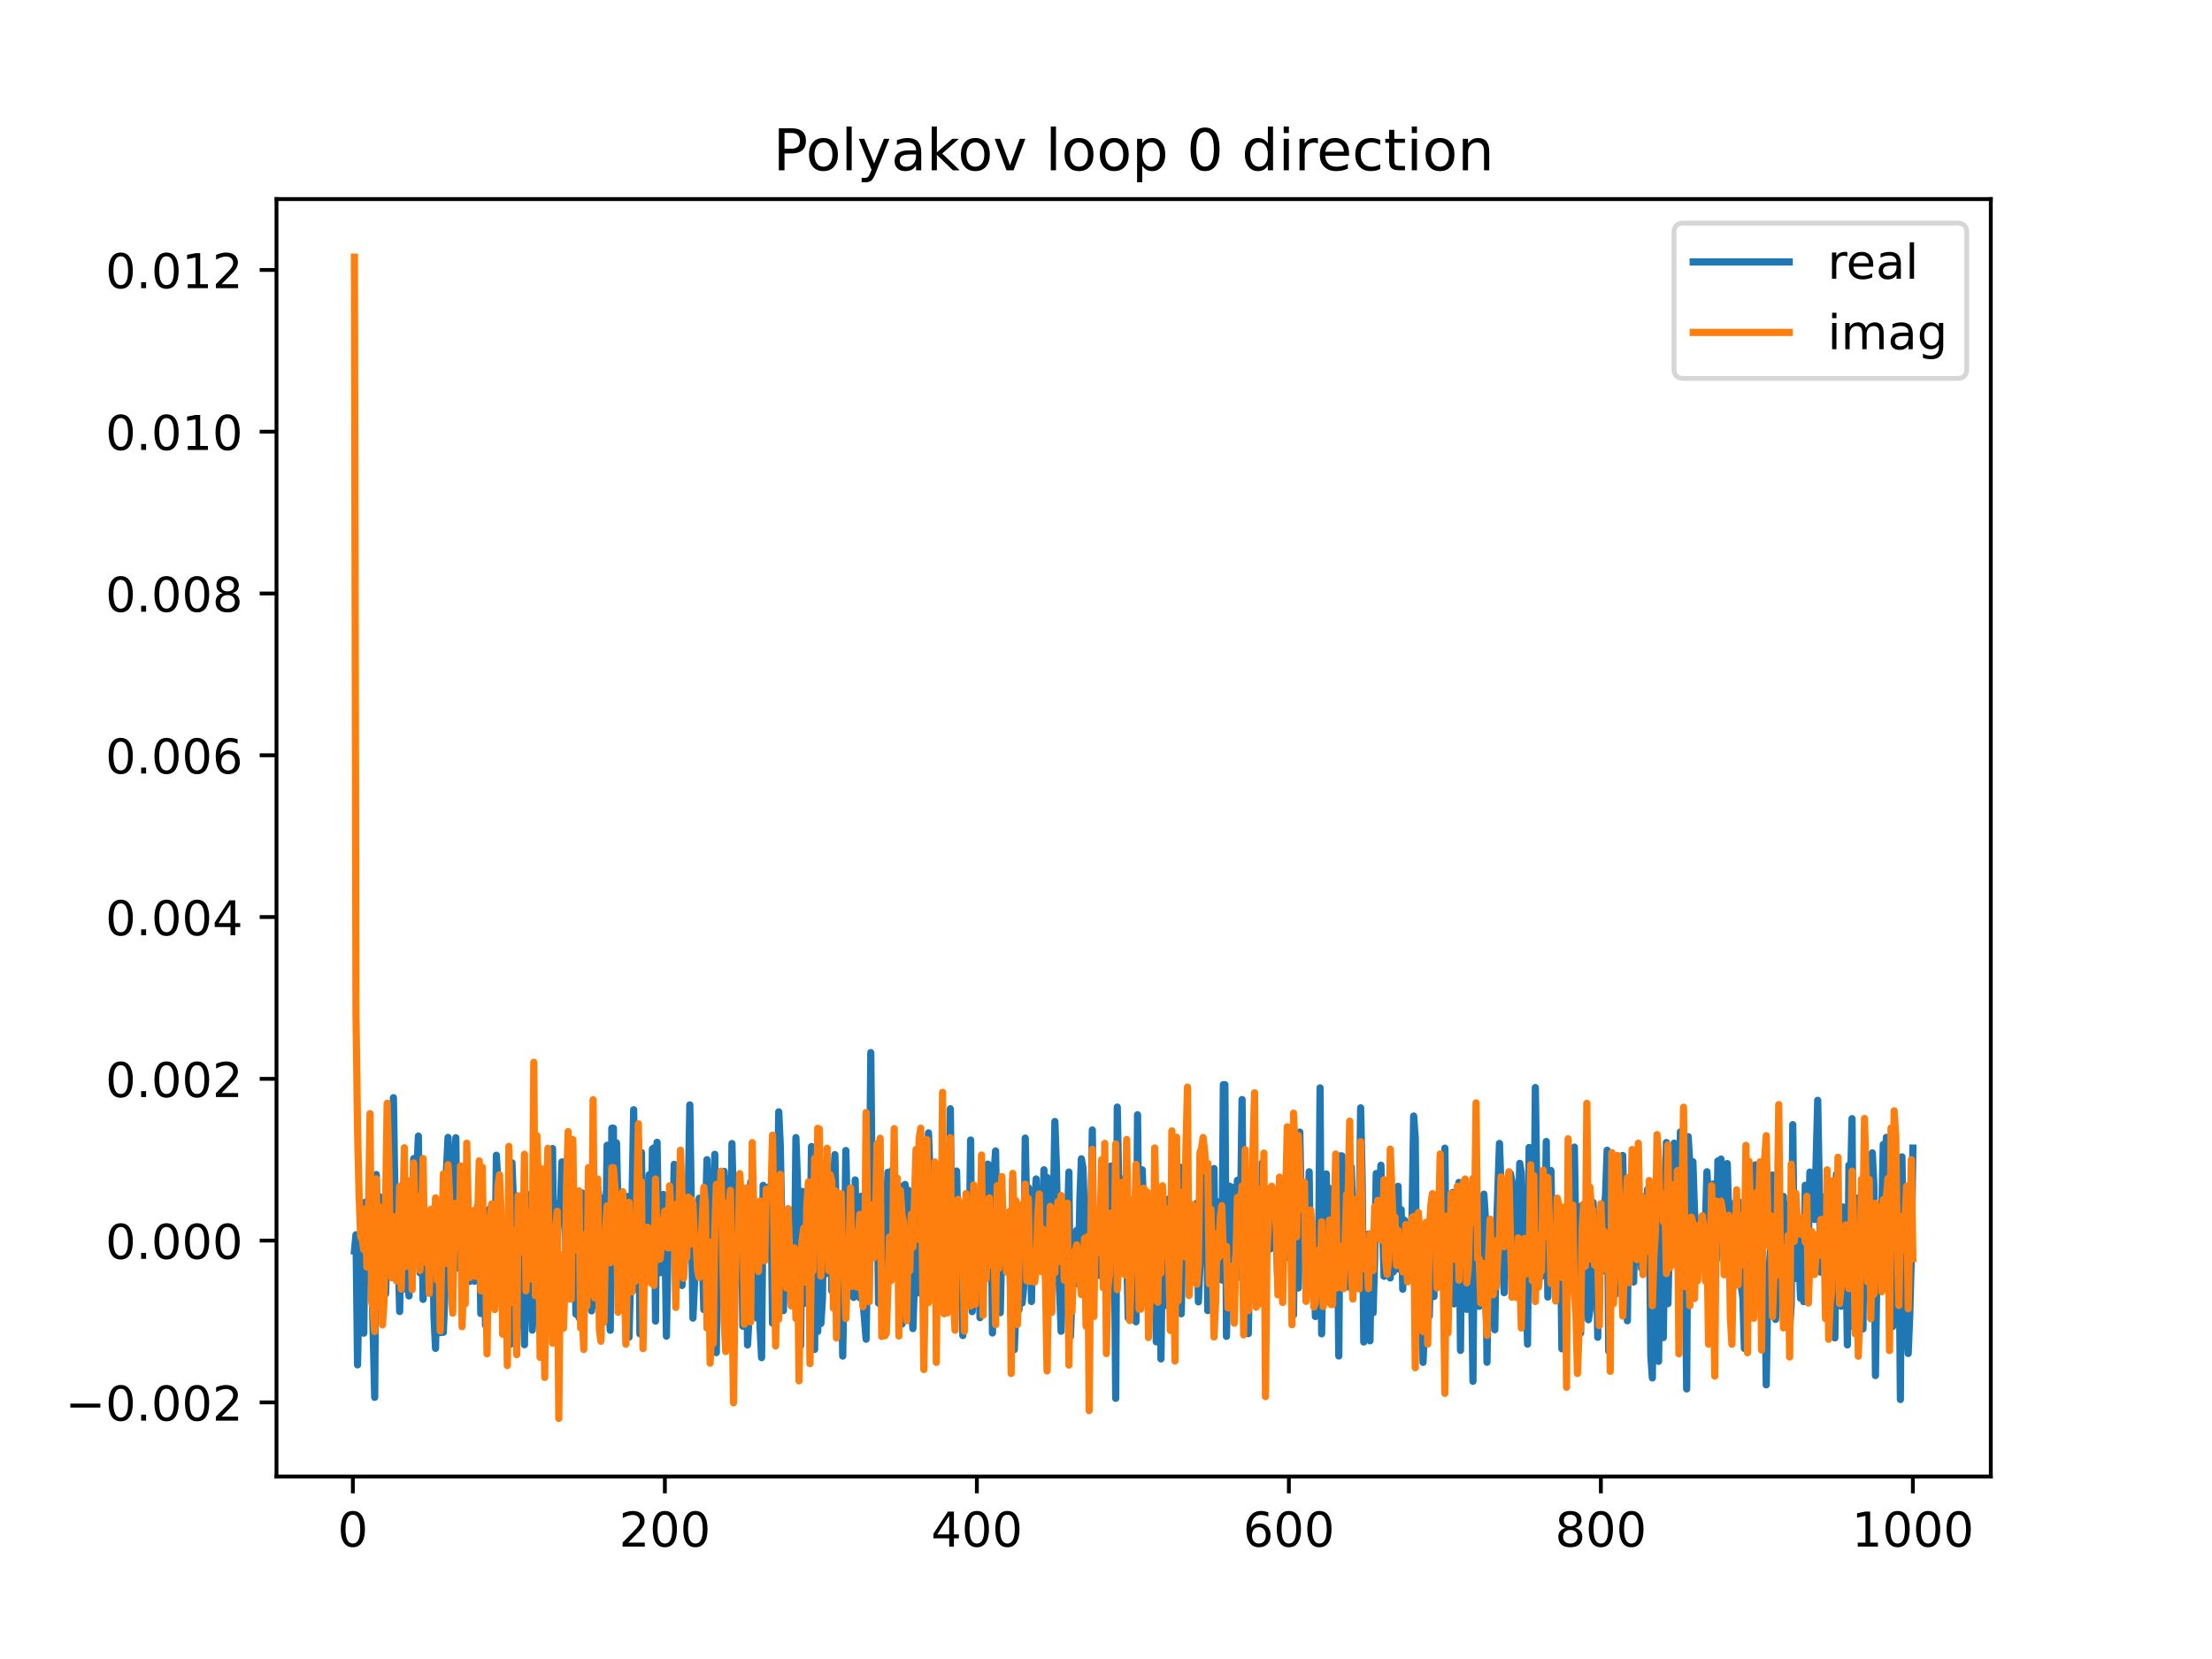 <?xml version="1.0" encoding="utf-8" standalone="no"?>
<!DOCTYPE svg PUBLIC "-//W3C//DTD SVG 1.1//EN"
  "http://www.w3.org/Graphics/SVG/1.1/DTD/svg11.dtd">
<!-- Created with matplotlib (https://matplotlib.org/) -->
<svg height="345.6pt" version="1.1" viewBox="0 0 460.8 345.6" width="460.8pt" xmlns="http://www.w3.org/2000/svg" xmlns:xlink="http://www.w3.org/1999/xlink">
 <defs>
  <style type="text/css">
*{stroke-linecap:butt;stroke-linejoin:round;}
  </style>
 </defs>
 <g id="figure_1">
  <g id="patch_1">
   <path d="M 0 345.6 
L 460.8 345.6 
L 460.8 0 
L 0 0 
z
" style="fill:#ffffff;"/>
  </g>
  <g id="axes_1">
   <g id="patch_2">
    <path d="M 57.6 307.584 
L 414.72 307.584 
L 414.72 41.472 
L 57.6 41.472 
z
" style="fill:#ffffff;"/>
   </g>
   <g id="matplotlib.axis_1">
    <g id="xtick_1">
     <g id="line2d_1">
      <defs>
       <path d="M 0 0 
L 0 3.5 
" id="m112742d26c" style="stroke:#000000;stroke-width:0.8;"/>
      </defs>
      <g>
       <use style="stroke:#000000;stroke-width:0.8;" x="73.508" xlink:href="#m112742d26c" y="307.584"/>
      </g>
     </g>
     <g id="text_1">
      <!-- 0 -->
      <defs>
       <path d="M 31.781 66.406 
Q 24.172 66.406 20.328 58.906 
Q 16.5 51.422 16.5 36.375 
Q 16.5 21.391 20.328 13.891 
Q 24.172 6.391 31.781 6.391 
Q 39.453 6.391 43.281 13.891 
Q 47.125 21.391 47.125 36.375 
Q 47.125 51.422 43.281 58.906 
Q 39.453 66.406 31.781 66.406 
z
M 31.781 74.219 
Q 44.047 74.219 50.516 64.516 
Q 56.984 54.828 56.984 36.375 
Q 56.984 17.969 50.516 8.266 
Q 44.047 -1.422 31.781 -1.422 
Q 19.531 -1.422 13.062 8.266 
Q 6.594 17.969 6.594 36.375 
Q 6.594 54.828 13.062 64.516 
Q 19.531 74.219 31.781 74.219 
z
" id="DejaVuSans-48"/>
      </defs>
      <g transform="translate(70.326 322.182)scale(0.1 -0.1)">
       <use xlink:href="#DejaVuSans-48"/>
      </g>
     </g>
    </g>
    <g id="xtick_2">
     <g id="line2d_2">
      <g>
       <use style="stroke:#000000;stroke-width:0.8;" x="138.504" xlink:href="#m112742d26c" y="307.584"/>
      </g>
     </g>
     <g id="text_2">
      <!-- 200 -->
      <defs>
       <path d="M 19.188 8.297 
L 53.609 8.297 
L 53.609 0 
L 7.328 0 
L 7.328 8.297 
Q 12.938 14.109 22.625 23.891 
Q 32.328 33.688 34.812 36.531 
Q 39.547 41.844 41.422 45.531 
Q 43.312 49.219 43.312 52.781 
Q 43.312 58.594 39.234 62.25 
Q 35.156 65.922 28.609 65.922 
Q 23.969 65.922 18.812 64.312 
Q 13.672 62.703 7.812 59.422 
L 7.812 69.391 
Q 13.766 71.781 18.938 73 
Q 24.125 74.219 28.422 74.219 
Q 39.75 74.219 46.484 68.547 
Q 53.219 62.891 53.219 53.422 
Q 53.219 48.922 51.531 44.891 
Q 49.859 40.875 45.406 35.406 
Q 44.188 33.984 37.641 27.219 
Q 31.109 20.453 19.188 8.297 
z
" id="DejaVuSans-50"/>
      </defs>
      <g transform="translate(128.96 322.182)scale(0.1 -0.1)">
       <use xlink:href="#DejaVuSans-50"/>
       <use x="63.623" xlink:href="#DejaVuSans-48"/>
       <use x="127.246" xlink:href="#DejaVuSans-48"/>
      </g>
     </g>
    </g>
    <g id="xtick_3">
     <g id="line2d_3">
      <g>
       <use style="stroke:#000000;stroke-width:0.8;" x="203.5" xlink:href="#m112742d26c" y="307.584"/>
      </g>
     </g>
     <g id="text_3">
      <!-- 400 -->
      <defs>
       <path d="M 37.797 64.312 
L 12.891 25.391 
L 37.797 25.391 
z
M 35.203 72.906 
L 47.609 72.906 
L 47.609 25.391 
L 58.016 25.391 
L 58.016 17.188 
L 47.609 17.188 
L 47.609 0 
L 37.797 0 
L 37.797 17.188 
L 4.891 17.188 
L 4.891 26.703 
z
" id="DejaVuSans-52"/>
      </defs>
      <g transform="translate(193.956 322.182)scale(0.1 -0.1)">
       <use xlink:href="#DejaVuSans-52"/>
       <use x="63.623" xlink:href="#DejaVuSans-48"/>
       <use x="127.246" xlink:href="#DejaVuSans-48"/>
      </g>
     </g>
    </g>
    <g id="xtick_4">
     <g id="line2d_4">
      <g>
       <use style="stroke:#000000;stroke-width:0.8;" x="268.495" xlink:href="#m112742d26c" y="307.584"/>
      </g>
     </g>
     <g id="text_4">
      <!-- 600 -->
      <defs>
       <path d="M 33.016 40.375 
Q 26.375 40.375 22.484 35.828 
Q 18.609 31.297 18.609 23.391 
Q 18.609 15.531 22.484 10.953 
Q 26.375 6.391 33.016 6.391 
Q 39.656 6.391 43.531 10.953 
Q 47.406 15.531 47.406 23.391 
Q 47.406 31.297 43.531 35.828 
Q 39.656 40.375 33.016 40.375 
z
M 52.594 71.297 
L 52.594 62.312 
Q 48.875 64.062 45.094 64.984 
Q 41.312 65.922 37.594 65.922 
Q 27.828 65.922 22.672 59.328 
Q 17.531 52.734 16.797 39.406 
Q 19.672 43.656 24.016 45.922 
Q 28.375 48.188 33.594 48.188 
Q 44.578 48.188 50.953 41.516 
Q 57.328 34.859 57.328 23.391 
Q 57.328 12.156 50.688 5.359 
Q 44.047 -1.422 33.016 -1.422 
Q 20.359 -1.422 13.672 8.266 
Q 6.984 17.969 6.984 36.375 
Q 6.984 53.656 15.188 63.938 
Q 23.391 74.219 37.203 74.219 
Q 40.922 74.219 44.703 73.484 
Q 48.484 72.75 52.594 71.297 
z
" id="DejaVuSans-54"/>
      </defs>
      <g transform="translate(258.952 322.182)scale(0.1 -0.1)">
       <use xlink:href="#DejaVuSans-54"/>
       <use x="63.623" xlink:href="#DejaVuSans-48"/>
       <use x="127.246" xlink:href="#DejaVuSans-48"/>
      </g>
     </g>
    </g>
    <g id="xtick_5">
     <g id="line2d_5">
      <g>
       <use style="stroke:#000000;stroke-width:0.8;" x="333.491" xlink:href="#m112742d26c" y="307.584"/>
      </g>
     </g>
     <g id="text_5">
      <!-- 800 -->
      <defs>
       <path d="M 31.781 34.625 
Q 24.75 34.625 20.719 30.859 
Q 16.703 27.094 16.703 20.516 
Q 16.703 13.922 20.719 10.156 
Q 24.75 6.391 31.781 6.391 
Q 38.812 6.391 42.859 10.172 
Q 46.922 13.969 46.922 20.516 
Q 46.922 27.094 42.891 30.859 
Q 38.875 34.625 31.781 34.625 
z
M 21.922 38.812 
Q 15.578 40.375 12.031 44.719 
Q 8.5 49.078 8.5 55.328 
Q 8.5 64.062 14.719 69.141 
Q 20.953 74.219 31.781 74.219 
Q 42.672 74.219 48.875 69.141 
Q 55.078 64.062 55.078 55.328 
Q 55.078 49.078 51.531 44.719 
Q 48 40.375 41.703 38.812 
Q 48.828 37.156 52.797 32.312 
Q 56.781 27.484 56.781 20.516 
Q 56.781 9.906 50.312 4.234 
Q 43.844 -1.422 31.781 -1.422 
Q 19.734 -1.422 13.25 4.234 
Q 6.781 9.906 6.781 20.516 
Q 6.781 27.484 10.781 32.312 
Q 14.797 37.156 21.922 38.812 
z
M 18.312 54.391 
Q 18.312 48.734 21.844 45.562 
Q 25.391 42.391 31.781 42.391 
Q 38.141 42.391 41.719 45.562 
Q 45.312 48.734 45.312 54.391 
Q 45.312 60.062 41.719 63.234 
Q 38.141 66.406 31.781 66.406 
Q 25.391 66.406 21.844 63.234 
Q 18.312 60.062 18.312 54.391 
z
" id="DejaVuSans-56"/>
      </defs>
      <g transform="translate(323.948 322.182)scale(0.1 -0.1)">
       <use xlink:href="#DejaVuSans-56"/>
       <use x="63.623" xlink:href="#DejaVuSans-48"/>
       <use x="127.246" xlink:href="#DejaVuSans-48"/>
      </g>
     </g>
    </g>
    <g id="xtick_6">
     <g id="line2d_6">
      <g>
       <use style="stroke:#000000;stroke-width:0.8;" x="398.487" xlink:href="#m112742d26c" y="307.584"/>
      </g>
     </g>
     <g id="text_6">
      <!-- 1000 -->
      <defs>
       <path d="M 12.406 8.297 
L 28.516 8.297 
L 28.516 63.922 
L 10.984 60.406 
L 10.984 69.391 
L 28.422 72.906 
L 38.281 72.906 
L 38.281 8.297 
L 54.391 8.297 
L 54.391 0 
L 12.406 0 
z
" id="DejaVuSans-49"/>
      </defs>
      <g transform="translate(385.762 322.182)scale(0.1 -0.1)">
       <use xlink:href="#DejaVuSans-49"/>
       <use x="63.623" xlink:href="#DejaVuSans-48"/>
       <use x="127.246" xlink:href="#DejaVuSans-48"/>
       <use x="190.869" xlink:href="#DejaVuSans-48"/>
      </g>
     </g>
    </g>
   </g>
   <g id="matplotlib.axis_2">
    <g id="ytick_1">
     <g id="line2d_7">
      <defs>
       <path d="M 0 0 
L -3.5 0 
" id="mc401091e89" style="stroke:#000000;stroke-width:0.8;"/>
      </defs>
      <g>
       <use style="stroke:#000000;stroke-width:0.8;" x="57.6" xlink:href="#mc401091e89" y="292.142"/>
      </g>
     </g>
     <g id="text_7">
      <!-- −0.002 -->
      <defs>
       <path d="M 10.594 35.5 
L 73.188 35.5 
L 73.188 27.203 
L 10.594 27.203 
z
" id="DejaVuSans-8722"/>
       <path d="M 10.688 12.406 
L 21 12.406 
L 21 0 
L 10.688 0 
z
" id="DejaVuSans-46"/>
      </defs>
      <g transform="translate(13.592 295.941)scale(0.1 -0.1)">
       <use xlink:href="#DejaVuSans-8722"/>
       <use x="83.789" xlink:href="#DejaVuSans-48"/>
       <use x="147.412" xlink:href="#DejaVuSans-46"/>
       <use x="179.199" xlink:href="#DejaVuSans-48"/>
       <use x="242.822" xlink:href="#DejaVuSans-48"/>
       <use x="306.445" xlink:href="#DejaVuSans-50"/>
      </g>
     </g>
    </g>
    <g id="ytick_2">
     <g id="line2d_8">
      <g>
       <use style="stroke:#000000;stroke-width:0.8;" x="57.6" xlink:href="#mc401091e89" y="258.44"/>
      </g>
     </g>
     <g id="text_8">
      <!-- 0.000 -->
      <g transform="translate(21.972 262.239)scale(0.1 -0.1)">
       <use xlink:href="#DejaVuSans-48"/>
       <use x="63.623" xlink:href="#DejaVuSans-46"/>
       <use x="95.41" xlink:href="#DejaVuSans-48"/>
       <use x="159.033" xlink:href="#DejaVuSans-48"/>
       <use x="222.656" xlink:href="#DejaVuSans-48"/>
      </g>
     </g>
    </g>
    <g id="ytick_3">
     <g id="line2d_9">
      <g>
       <use style="stroke:#000000;stroke-width:0.8;" x="57.6" xlink:href="#mc401091e89" y="224.739"/>
      </g>
     </g>
     <g id="text_9">
      <!-- 0.002 -->
      <g transform="translate(21.972 228.538)scale(0.1 -0.1)">
       <use xlink:href="#DejaVuSans-48"/>
       <use x="63.623" xlink:href="#DejaVuSans-46"/>
       <use x="95.41" xlink:href="#DejaVuSans-48"/>
       <use x="159.033" xlink:href="#DejaVuSans-48"/>
       <use x="222.656" xlink:href="#DejaVuSans-50"/>
      </g>
     </g>
    </g>
    <g id="ytick_4">
     <g id="line2d_10">
      <g>
       <use style="stroke:#000000;stroke-width:0.8;" x="57.6" xlink:href="#mc401091e89" y="191.037"/>
      </g>
     </g>
     <g id="text_10">
      <!-- 0.004 -->
      <g transform="translate(21.972 194.836)scale(0.1 -0.1)">
       <use xlink:href="#DejaVuSans-48"/>
       <use x="63.623" xlink:href="#DejaVuSans-46"/>
       <use x="95.41" xlink:href="#DejaVuSans-48"/>
       <use x="159.033" xlink:href="#DejaVuSans-48"/>
       <use x="222.656" xlink:href="#DejaVuSans-52"/>
      </g>
     </g>
    </g>
    <g id="ytick_5">
     <g id="line2d_11">
      <g>
       <use style="stroke:#000000;stroke-width:0.8;" x="57.6" xlink:href="#mc401091e89" y="157.335"/>
      </g>
     </g>
     <g id="text_11">
      <!-- 0.006 -->
      <g transform="translate(21.972 161.135)scale(0.1 -0.1)">
       <use xlink:href="#DejaVuSans-48"/>
       <use x="63.623" xlink:href="#DejaVuSans-46"/>
       <use x="95.41" xlink:href="#DejaVuSans-48"/>
       <use x="159.033" xlink:href="#DejaVuSans-48"/>
       <use x="222.656" xlink:href="#DejaVuSans-54"/>
      </g>
     </g>
    </g>
    <g id="ytick_6">
     <g id="line2d_12">
      <g>
       <use style="stroke:#000000;stroke-width:0.8;" x="57.6" xlink:href="#mc401091e89" y="123.634"/>
      </g>
     </g>
     <g id="text_12">
      <!-- 0.008 -->
      <g transform="translate(21.972 127.433)scale(0.1 -0.1)">
       <use xlink:href="#DejaVuSans-48"/>
       <use x="63.623" xlink:href="#DejaVuSans-46"/>
       <use x="95.41" xlink:href="#DejaVuSans-48"/>
       <use x="159.033" xlink:href="#DejaVuSans-48"/>
       <use x="222.656" xlink:href="#DejaVuSans-56"/>
      </g>
     </g>
    </g>
    <g id="ytick_7">
     <g id="line2d_13">
      <g>
       <use style="stroke:#000000;stroke-width:0.8;" x="57.6" xlink:href="#mc401091e89" y="89.932"/>
      </g>
     </g>
     <g id="text_13">
      <!-- 0.010 -->
      <g transform="translate(21.972 93.732)scale(0.1 -0.1)">
       <use xlink:href="#DejaVuSans-48"/>
       <use x="63.623" xlink:href="#DejaVuSans-46"/>
       <use x="95.41" xlink:href="#DejaVuSans-48"/>
       <use x="159.033" xlink:href="#DejaVuSans-49"/>
       <use x="222.656" xlink:href="#DejaVuSans-48"/>
      </g>
     </g>
    </g>
    <g id="ytick_8">
     <g id="line2d_14">
      <g>
       <use style="stroke:#000000;stroke-width:0.8;" x="57.6" xlink:href="#mc401091e89" y="56.231"/>
      </g>
     </g>
     <g id="text_14">
      <!-- 0.012 -->
      <g transform="translate(21.972 60.03)scale(0.1 -0.1)">
       <use xlink:href="#DejaVuSans-48"/>
       <use x="63.623" xlink:href="#DejaVuSans-46"/>
       <use x="95.41" xlink:href="#DejaVuSans-48"/>
       <use x="159.033" xlink:href="#DejaVuSans-49"/>
       <use x="222.656" xlink:href="#DejaVuSans-50"/>
      </g>
     </g>
    </g>
   </g>
   <g id="line2d_15">
    <path clip-path="url(#pfbbe300a90)" d="M 73.833 260.611 
L 74.158 257.224 
L 74.483 284.328 
L 74.808 266.781 
L 75.133 268.351 
L 75.458 256.548 
L 75.783 277.73 
L 76.108 250.421 
L 76.433 266.916 
L 76.758 261.983 
L 77.083 250.079 
L 78.057 291.091 
L 78.382 244.669 
L 78.707 257.514 
L 79.032 249.248 
L 79.357 266.521 
L 79.682 257.075 
L 80.007 254.731 
L 80.332 269.542 
L 80.982 247.594 
L 81.307 244.004 
L 81.632 259.858 
L 81.957 228.675 
L 82.282 249.646 
L 82.607 252.295 
L 82.932 260.288 
L 83.257 273.21 
L 83.582 253.379 
L 83.907 265.549 
L 84.232 268.494 
L 84.557 247.511 
L 84.882 266.322 
L 85.207 269.977 
L 85.532 251.254 
L 85.857 257.37 
L 86.182 241.356 
L 86.507 251.602 
L 87.157 236.667 
L 87.482 265.146 
L 87.807 248.741 
L 88.132 270.693 
L 89.432 252.806 
L 89.757 257.64 
L 90.082 254.653 
L 90.407 274.401 
L 90.732 280.894 
L 91.057 262.268 
L 91.382 261.077 
L 91.707 277.62 
L 92.032 260.912 
L 92.357 277.551 
L 92.682 269.295 
L 93.007 243.587 
L 93.331 236.943 
L 93.656 243.35 
L 93.981 252.04 
L 94.306 244.631 
L 94.631 246.879 
L 94.956 237.013 
L 95.281 264.159 
L 95.606 245.431 
L 95.931 244.285 
L 96.256 253.687 
L 96.581 266.586 
L 96.906 248.332 
L 97.231 262.366 
L 97.556 258.075 
L 97.881 266.943 
L 98.206 260.428 
L 98.531 257.643 
L 98.856 266.91 
L 99.181 263.228 
L 99.506 251.171 
L 99.831 251.182 
L 100.156 273.626 
L 100.481 253.606 
L 100.806 252.228 
L 101.131 276.068 
L 101.456 257.694 
L 101.781 252.061 
L 102.106 251.75 
L 102.431 257.76 
L 102.756 271.349 
L 103.081 267.992 
L 103.406 240.651 
L 103.731 246.66 
L 104.056 262.225 
L 104.381 260.328 
L 104.706 267.16 
L 105.031 270.47 
L 105.356 266.593 
L 105.681 254.467 
L 106.006 263.375 
L 106.331 280.047 
L 106.656 242.219 
L 106.981 251.052 
L 107.306 264.329 
L 107.631 271.259 
L 107.956 257.526 
L 108.281 251.252 
L 108.606 275.93 
L 108.931 268.401 
L 109.255 280.133 
L 109.58 248.589 
L 109.905 254.572 
L 110.23 265.552 
L 110.555 267.617 
L 110.88 277.089 
L 111.205 270.615 
L 111.855 253.157 
L 112.18 258.272 
L 112.505 277.445 
L 112.83 255.605 
L 113.155 255.581 
L 113.805 275.626 
L 114.13 258.828 
L 114.455 263.816 
L 114.78 246.133 
L 115.105 239.262 
L 115.43 268.907 
L 115.755 268.907 
L 116.405 250.62 
L 116.73 251.509 
L 117.055 242.064 
L 117.38 242.064 
L 118.03 264.98 
L 118.355 262.648 
L 118.68 269.141 
L 119.005 269.141 
L 119.655 255.772 
L 119.98 273.758 
L 120.305 262.066 
L 120.63 274.491 
L 120.955 257.159 
L 121.28 248.522 
L 121.605 259.847 
L 121.93 258.883 
L 122.255 255.568 
L 122.58 270.089 
L 122.905 258.714 
L 123.23 273.08 
L 123.555 252.344 
L 124.205 271.982 
L 124.53 247.508 
L 124.855 249.98 
L 125.179 275.831 
L 125.504 249.64 
L 125.829 268.144 
L 126.154 259.301 
L 126.479 238.584 
L 126.804 271.493 
L 127.129 277.118 
L 127.454 235.021 
L 127.779 235.021 
L 128.104 262.889 
L 128.429 238.074 
L 128.754 252.399 
L 129.079 259.064 
L 129.404 256.213 
L 129.729 266.594 
L 130.054 257.177 
L 130.704 249.231 
L 131.029 278.564 
L 131.354 266.727 
L 132.004 231.18 
L 132.654 268.568 
L 132.979 237.474 
L 133.304 277.863 
L 133.629 240.082 
L 133.954 264.151 
L 134.279 252.681 
L 134.604 253.823 
L 134.929 255.883 
L 135.254 244.683 
L 135.579 264.847 
L 135.904 239.351 
L 136.229 239.112 
L 136.554 275.211 
L 136.879 237.959 
L 137.204 259.742 
L 137.529 265.127 
L 137.854 251.248 
L 138.179 248.829 
L 138.504 256.594 
L 138.829 278.349 
L 139.154 259.769 
L 139.804 247.689 
L 140.129 256.519 
L 140.454 242.546 
L 140.779 258.594 
L 141.103 265.911 
L 141.428 266.734 
L 141.753 263.924 
L 142.078 267.791 
L 142.403 253.772 
L 142.728 255.944 
L 143.378 248.893 
L 143.703 230.17 
L 144.353 274.588 
L 144.678 267.387 
L 145.003 252.078 
L 145.328 259.032 
L 145.653 249.613 
L 145.978 260.303 
L 146.303 262.239 
L 146.628 272.811 
L 146.953 253.849 
L 147.278 241.58 
L 147.603 250.252 
L 147.928 266.269 
L 148.253 257.219 
L 148.578 263.158 
L 148.903 240.462 
L 149.228 281.779 
L 149.553 249.908 
L 149.878 253.205 
L 150.203 267.652 
L 150.528 261.913 
L 150.853 244.014 
L 151.178 250.46 
L 151.503 248.027 
L 151.828 267.874 
L 152.153 273.033 
L 152.478 238.221 
L 152.803 251.94 
L 153.128 256.059 
L 153.453 258.07 
L 153.778 255.736 
L 154.103 256.751 
L 154.428 250.66 
L 154.753 276.285 
L 155.403 252.672 
L 155.728 280.178 
L 156.053 274.038 
L 156.378 246.28 
L 157.027 259.019 
L 157.352 252.209 
L 157.677 274.583 
L 158.002 260.376 
L 158.327 276.3 
L 158.652 282.823 
L 158.977 246.933 
L 159.302 262.003 
L 159.627 252.147 
L 159.952 259.444 
L 160.277 247.2 
L 160.602 247.2 
L 160.927 275.646 
L 161.902 252.848 
L 162.227 231.619 
L 162.552 238.603 
L 163.202 273.032 
L 163.527 256.846 
L 163.852 261.455 
L 164.177 261.775 
L 164.502 253.263 
L 164.827 252.211 
L 165.152 254.172 
L 165.477 266.879 
L 165.802 236.984 
L 166.127 245.937 
L 166.452 273.164 
L 166.777 280.339 
L 167.102 248.188 
L 167.427 271.567 
L 167.752 262.104 
L 168.077 260.783 
L 168.402 265.461 
L 168.727 259.922 
L 169.052 238.844 
L 169.702 281.116 
L 170.027 239.159 
L 170.352 277.367 
L 170.677 252.408 
L 171.002 275.712 
L 171.327 270.764 
L 171.652 248.445 
L 171.977 265.369 
L 172.302 262.027 
L 172.627 251.861 
L 172.951 249.489 
L 173.276 268.895 
L 173.601 247.566 
L 173.926 240.531 
L 174.251 255.333 
L 174.576 258.826 
L 174.901 258.947 
L 175.226 259.644 
L 175.551 282.502 
L 175.876 264.39 
L 176.201 239.676 
L 176.851 267.084 
L 177.176 251.162 
L 177.501 268.679 
L 177.826 270.276 
L 178.151 245.797 
L 178.476 261.78 
L 178.801 263.355 
L 179.126 270.361 
L 179.451 249.191 
L 179.776 271.003 
L 180.426 278.985 
L 180.751 259.191 
L 181.076 255.102 
L 181.401 219.279 
L 181.726 252.209 
L 182.051 241.831 
L 182.376 241.419 
L 182.701 246.973 
L 183.026 271.484 
L 183.351 253.72 
L 183.676 265.118 
L 184.001 265.292 
L 184.326 268.021 
L 184.651 252.835 
L 184.976 244.192 
L 185.301 244.894 
L 185.626 258.32 
L 185.951 243.637 
L 186.276 264.119 
L 186.601 259.76 
L 186.926 246.528 
L 187.251 264.148 
L 187.576 262.611 
L 187.901 275.828 
L 188.226 246.993 
L 188.55 246.742 
L 188.875 272.121 
L 189.2 247.923 
L 189.85 272.501 
L 190.175 276.774 
L 190.5 267.146 
L 190.825 246.27 
L 191.15 247.478 
L 191.475 269.35 
L 192.45 246.707 
L 193.1 264.043 
L 193.425 236.002 
L 193.75 244.695 
L 194.075 267.668 
L 194.4 258.488 
L 194.725 262.641 
L 195.05 258.735 
L 195.375 262.655 
L 195.7 256.236 
L 196.025 265.847 
L 196.35 237.837 
L 196.675 261.965 
L 197 263.737 
L 197.325 255.281 
L 197.65 267.108 
L 197.975 230.979 
L 198.3 260.484 
L 198.625 253.748 
L 198.95 263.146 
L 199.275 243.949 
L 199.6 258.594 
L 199.925 265.471 
L 200.25 260.57 
L 200.575 278.211 
L 200.9 265.394 
L 201.225 259.835 
L 201.55 252.036 
L 201.875 261.146 
L 202.2 237.481 
L 202.525 273.234 
L 202.85 269.093 
L 203.175 252.988 
L 203.5 250.278 
L 203.825 255.894 
L 204.15 274.498 
L 204.799 244.78 
L 205.124 245.55 
L 205.449 260.39 
L 205.774 242.501 
L 206.099 261.769 
L 206.424 246.828 
L 206.749 277.684 
L 207.074 244.326 
L 207.399 239.764 
L 207.724 259.165 
L 208.049 255.792 
L 208.374 273.464 
L 208.699 259.246 
L 209.024 252.869 
L 209.349 260.882 
L 209.674 260.826 
L 209.999 256.535 
L 210.324 261.2 
L 210.649 274.105 
L 210.974 245.711 
L 211.299 281.153 
L 211.949 264.318 
L 212.274 272.862 
L 212.599 260.731 
L 212.924 271.438 
L 213.249 268.244 
L 213.574 237.085 
L 213.899 252.716 
L 214.224 247.41 
L 214.549 250.269 
L 214.874 271.119 
L 215.199 251.966 
L 215.524 251.137 
L 215.849 245.6 
L 216.174 258.535 
L 216.499 261.681 
L 216.824 254.475 
L 217.149 257.371 
L 217.474 243.689 
L 217.799 256.838 
L 218.124 245.273 
L 218.449 254.022 
L 218.774 254.891 
L 219.099 272.937 
L 219.749 233.63 
L 220.074 243.04 
L 220.398 259.801 
L 221.048 277.324 
L 221.373 267.873 
L 221.698 266.914 
L 222.023 252.598 
L 222.348 255.18 
L 222.673 244.155 
L 222.998 278.395 
L 223.323 269.194 
L 223.648 265.599 
L 223.973 265.599 
L 224.298 256.302 
L 224.623 267.483 
L 224.948 250.036 
L 225.273 241.398 
L 225.598 243.279 
L 226.248 262.756 
L 226.573 259.108 
L 226.898 250.409 
L 227.223 256.058 
L 227.548 235.392 
L 227.873 265.187 
L 228.198 261.998 
L 228.523 262.876 
L 229.173 265.759 
L 229.498 253.06 
L 230.148 248.477 
L 230.473 259.387 
L 230.798 257.89 
L 231.123 245.973 
L 231.448 242.901 
L 231.773 267.372 
L 232.098 253.13 
L 232.423 291.302 
L 232.748 230.621 
L 233.073 247.407 
L 233.398 246.628 
L 233.723 248.076 
L 234.048 259.343 
L 234.373 245.401 
L 235.023 274.565 
L 235.348 255.16 
L 235.673 257.777 
L 235.998 267.506 
L 236.322 259.795 
L 236.647 275.353 
L 236.972 232.222 
L 237.297 262.899 
L 237.622 262.899 
L 237.947 243.698 
L 238.597 261.535 
L 238.922 264.066 
L 239.247 264.308 
L 239.572 272.559 
L 240.222 272.559 
L 240.547 249.402 
L 240.872 279.533 
L 241.197 247.473 
L 241.522 252.178 
L 241.847 283.093 
L 242.172 259.623 
L 242.822 271.933 
L 243.147 254.658 
L 243.472 249.753 
L 243.797 261.05 
L 244.122 261.459 
L 244.447 266.725 
L 244.772 260.232 
L 245.097 259.266 
L 245.422 260.628 
L 245.747 243.089 
L 246.072 273.694 
L 246.397 255.761 
L 246.722 255.483 
L 247.047 243.459 
L 247.372 257.533 
L 247.697 264.734 
L 248.022 252.278 
L 248.347 257.478 
L 248.672 255.222 
L 248.997 264.582 
L 249.322 250.624 
L 249.647 271.207 
L 249.972 263.545 
L 250.297 260.419 
L 250.622 242.02 
L 250.947 250.41 
L 251.272 242.867 
L 251.597 273.02 
L 251.922 244.869 
L 252.246 265.852 
L 252.896 243.427 
L 253.221 268.339 
L 253.546 250.298 
L 253.871 261.615 
L 254.196 266.096 
L 254.521 266.656 
L 254.846 225.948 
L 255.171 225.948 
L 255.496 278.39 
L 256.146 247.091 
L 256.471 249.529 
L 256.796 250.182 
L 257.121 247.292 
L 257.446 266.557 
L 257.771 245.879 
L 258.096 257.411 
L 258.421 252.701 
L 258.746 229.052 
L 259.071 261.642 
L 259.396 248.323 
L 260.046 277.825 
L 260.371 260.159 
L 260.696 256.635 
L 261.021 261.475 
L 261.346 251.524 
L 261.671 254.325 
L 261.996 254.863 
L 262.321 254.863 
L 262.646 258.138 
L 262.971 242.194 
L 263.296 258.632 
L 263.621 265.59 
L 264.271 248.938 
L 264.596 260.194 
L 264.921 250.697 
L 265.246 255.105 
L 265.571 251.531 
L 266.221 267.394 
L 266.546 266.543 
L 266.871 268.672 
L 267.196 249.209 
L 267.521 259.328 
L 267.846 261.002 
L 268.17 261.949 
L 268.495 249.423 
L 268.82 251.58 
L 269.47 273.89 
L 269.795 237.241 
L 270.445 268.323 
L 270.77 235.834 
L 271.095 251.805 
L 271.745 251.889 
L 272.07 268.848 
L 272.395 258.946 
L 272.72 244.1 
L 273.045 268.235 
L 273.37 258.204 
L 273.695 259.547 
L 274.02 274.252 
L 274.345 262.108 
L 274.67 262.752 
L 274.995 226.622 
L 275.32 277.865 
L 275.645 257.198 
L 275.97 258.157 
L 276.295 244.553 
L 276.62 267.173 
L 276.945 247.555 
L 277.27 266.513 
L 277.595 266.513 
L 277.92 250.373 
L 278.245 260.549 
L 278.57 252.486 
L 278.895 282.479 
L 279.22 240.786 
L 279.545 240.786 
L 279.87 253.476 
L 280.195 251.963 
L 280.845 268.09 
L 281.17 265.939 
L 281.495 243.106 
L 281.82 254.732 
L 282.145 252.412 
L 282.795 255.473 
L 283.12 257.405 
L 283.445 230.782 
L 283.769 245.89 
L 284.094 279.57 
L 284.419 271.444 
L 284.744 268.351 
L 285.069 257.084 
L 285.394 279.314 
L 285.719 259.953 
L 286.044 273.477 
L 286.369 261.862 
L 286.694 244.464 
L 287.019 253.544 
L 287.344 249.642 
L 287.669 242.733 
L 288.319 265.885 
L 288.644 246.262 
L 288.969 256.599 
L 289.294 248.224 
L 289.619 266.221 
L 289.944 256.145 
L 290.269 264.956 
L 290.594 259.645 
L 290.919 257.003 
L 291.244 247.121 
L 291.569 264.456 
L 291.894 251.988 
L 292.219 268.564 
L 292.544 254.164 
L 292.869 260.636 
L 293.194 262.856 
L 293.519 259.662 
L 293.844 258.757 
L 294.169 252.742 
L 294.494 232.49 
L 294.819 237.069 
L 295.144 271.671 
L 295.469 265.943 
L 296.119 259.124 
L 296.444 283.807 
L 296.769 275.981 
L 297.094 255.943 
L 297.744 274.194 
L 298.069 261.124 
L 298.394 264.448 
L 298.719 270.093 
L 299.044 251.011 
L 299.369 264.449 
L 299.693 248.562 
L 300.018 259.259 
L 300.343 244.938 
L 300.668 258.819 
L 300.993 239.18 
L 301.318 269.717 
L 301.643 253.224 
L 301.968 270.197 
L 302.293 253.327 
L 302.618 248.406 
L 302.943 271.631 
L 303.268 262.049 
L 303.593 256.363 
L 303.918 246.318 
L 304.243 281.314 
L 304.568 248.632 
L 304.893 257.126 
L 305.218 269.412 
L 305.543 272.761 
L 305.868 262.874 
L 306.193 257.154 
L 306.518 264.611 
L 306.843 287.751 
L 307.168 248.844 
L 307.493 250.738 
L 307.818 249.847 
L 308.143 272.14 
L 308.468 261.927 
L 308.793 263.905 
L 309.118 248.763 
L 309.443 253.795 
L 309.768 283.783 
L 310.093 260.638 
L 310.418 269.361 
L 310.743 270.576 
L 311.068 255.603 
L 311.393 277.014 
L 311.718 256.918 
L 312.368 238.199 
L 312.693 247.489 
L 313.018 262.428 
L 313.343 269.293 
L 313.668 254.227 
L 313.993 261.116 
L 314.318 265.549 
L 314.643 244.47 
L 314.968 246.064 
L 315.293 253.683 
L 315.617 268.431 
L 315.942 253.039 
L 316.267 254.74 
L 316.592 242.34 
L 316.917 244.355 
L 317.242 259.282 
L 317.567 257.562 
L 317.892 266.956 
L 318.217 280.005 
L 318.542 239.043 
L 318.867 262.28 
L 319.192 267.323 
L 319.517 261.268 
L 319.842 226.556 
L 320.167 249.285 
L 320.492 261.399 
L 320.817 265.891 
L 321.142 265.891 
L 321.467 253.06 
L 321.792 258.849 
L 322.117 237.789 
L 322.442 270.194 
L 322.767 251.241 
L 323.092 243.84 
L 323.417 261.145 
L 323.742 265.671 
L 324.067 263.45 
L 324.392 257.422 
L 324.717 262.305 
L 325.042 255.621 
L 325.367 280.977 
L 325.692 268.303 
L 326.017 261.63 
L 326.342 262.811 
L 326.667 255.771 
L 326.992 245.785 
L 327.317 240.685 
L 327.642 264.149 
L 327.967 238.958 
L 328.292 258.885 
L 328.617 252.45 
L 328.942 277.724 
L 329.267 277.724 
L 329.592 251.099 
L 329.917 263.543 
L 330.242 253.97 
L 330.892 274.937 
L 331.217 272.874 
L 331.541 250.47 
L 331.866 250.47 
L 332.191 257.485 
L 332.516 257.485 
L 332.841 278.589 
L 333.166 252.835 
L 333.491 253.302 
L 333.816 264.784 
L 334.141 253.023 
L 334.466 248.778 
L 334.791 239.622 
L 335.116 281.456 
L 335.441 243.766 
L 335.766 262.271 
L 336.091 258.978 
L 336.416 269.779 
L 336.741 265.365 
L 337.066 265.365 
L 337.391 255.645 
L 337.716 264.252 
L 338.041 240.706 
L 338.366 258.693 
L 338.691 253.302 
L 339.016 275.149 
L 339.341 246.281 
L 339.666 248.483 
L 339.991 243.121 
L 340.316 267.065 
L 340.641 252.536 
L 340.966 251.483 
L 341.291 254.264 
L 341.616 251.397 
L 341.941 264.19 
L 342.266 252.55 
L 342.591 259.988 
L 342.916 251.106 
L 343.241 247.759 
L 343.566 252.443 
L 343.891 282.334 
L 344.216 287.051 
L 344.541 254.369 
L 344.866 247.841 
L 345.516 283.598 
L 345.841 256.255 
L 346.166 253.249 
L 346.491 278.648 
L 347.141 238.011 
L 347.465 271.586 
L 348.115 242.542 
L 348.44 240.752 
L 348.765 238.135 
L 349.09 251.338 
L 349.415 259.492 
L 349.74 253.655 
L 350.065 235.788 
L 350.39 264.578 
L 350.715 265.306 
L 351.04 261.352 
L 351.365 289.343 
L 351.69 236.788 
L 352.34 248.22 
L 352.665 242.008 
L 352.99 252.04 
L 353.315 256.682 
L 353.64 263.114 
L 353.965 259.616 
L 354.29 262.669 
L 354.615 256.361 
L 354.94 260.06 
L 355.265 254.877 
L 355.59 244.094 
L 355.915 250.931 
L 356.24 249.58 
L 356.565 247.071 
L 356.89 246.655 
L 357.215 257.123 
L 357.54 262.481 
L 357.865 241.842 
L 358.19 255.485 
L 358.515 241.457 
L 358.84 252.696 
L 359.165 257.653 
L 359.49 257.653 
L 359.815 242.388 
L 360.14 253.623 
L 360.465 256.921 
L 360.79 270.227 
L 361.115 266.711 
L 361.44 250.476 
L 361.765 256.974 
L 362.09 250.232 
L 362.415 263.889 
L 362.74 268.078 
L 363.065 270.22 
L 363.389 280.91 
L 363.714 249.752 
L 364.039 267.179 
L 364.364 263.059 
L 364.689 270.718 
L 365.014 261.178 
L 365.339 247.981 
L 365.664 242.661 
L 365.989 259.75 
L 366.314 253.564 
L 366.639 263.288 
L 366.964 260.929 
L 367.289 270.029 
L 367.614 263.683 
L 367.939 288.49 
L 368.264 268.858 
L 368.914 258.689 
L 369.239 244.784 
L 369.564 247.928 
L 369.889 274.851 
L 370.214 267.833 
L 370.539 250.965 
L 370.864 262.383 
L 371.189 265.577 
L 371.514 249.217 
L 371.839 271.426 
L 372.164 264.602 
L 372.489 250.981 
L 372.814 277.155 
L 373.139 271.748 
L 373.464 234.289 
L 373.789 263.958 
L 374.114 266.343 
L 374.439 253.572 
L 375.089 270.452 
L 375.414 256.301 
L 375.739 271.153 
L 376.064 246.918 
L 376.389 261.822 
L 376.714 258.75 
L 377.039 244.164 
L 377.364 251.507 
L 377.689 249.479 
L 378.014 254.034 
L 378.664 229.214 
L 379.313 265.027 
L 379.638 265.027 
L 380.288 249.228 
L 380.613 263.82 
L 380.938 252.551 
L 381.588 276.379 
L 381.913 266.686 
L 382.238 278.713 
L 382.563 244.588 
L 382.888 251.454 
L 383.213 264.606 
L 383.538 272.12 
L 383.863 251.416 
L 384.188 260.916 
L 384.513 257.861 
L 384.838 280.171 
L 385.163 242.74 
L 385.488 247.067 
L 385.813 233.034 
L 386.138 276.434 
L 386.463 250.157 
L 386.788 273.251 
L 387.113 249.515 
L 387.438 255.759 
L 387.763 271.034 
L 388.088 276.843 
L 388.413 250.301 
L 388.738 240.872 
L 389.063 249.429 
L 389.388 270.121 
L 389.713 270.244 
L 390.038 240.158 
L 390.363 246.767 
L 390.688 286.556 
L 391.013 262.708 
L 391.338 264.634 
L 391.663 253.469 
L 391.988 253.076 
L 392.313 238.417 
L 392.638 255.289 
L 392.963 236.932 
L 393.288 261.729 
L 393.613 254.08 
L 394.263 276.378 
L 394.588 273.455 
L 394.912 274.568 
L 395.237 247.167 
L 395.562 252.5 
L 395.887 291.549 
L 396.212 240.986 
L 396.537 260.998 
L 396.862 248.752 
L 397.187 276.056 
L 397.512 281.958 
L 397.837 273.938 
L 398.162 261.848 
L 398.487 239.169 
L 398.487 239.169 
" style="fill:none;stroke:#1f77b4;stroke-linecap:square;stroke-width:1.5;"/>
   </g>
   <g id="line2d_16">
    <path clip-path="url(#pfbbe300a90)" d="M 73.833 53.568 
L 74.158 211.238 
L 74.483 235.265 
L 74.808 249.292 
L 75.133 257.599 
L 75.458 258.24 
L 75.783 260.339 
L 76.108 251.811 
L 76.433 263.948 
L 76.758 253.001 
L 77.083 231.992 
L 77.408 271.03 
L 77.732 272.674 
L 78.057 277.377 
L 78.382 245.581 
L 78.707 268.873 
L 79.032 251.375 
L 79.357 257.569 
L 79.682 276 
L 80.007 270.891 
L 80.657 229.833 
L 80.982 241.208 
L 81.307 260.199 
L 81.632 266.182 
L 81.957 253.433 
L 82.282 254.69 
L 82.607 266.831 
L 82.932 259.345 
L 83.257 247.102 
L 83.582 268.531 
L 84.232 239.09 
L 84.557 263.797 
L 84.882 257.324 
L 85.207 245.997 
L 85.532 250.864 
L 85.857 268.644 
L 86.182 242.258 
L 86.507 256.319 
L 87.157 249.234 
L 87.482 264.675 
L 87.807 256.911 
L 88.132 241.33 
L 88.457 262.219 
L 88.782 262.994 
L 89.107 255.598 
L 89.432 269.449 
L 89.757 251.902 
L 90.082 260.511 
L 90.407 258.558 
L 90.732 249.539 
L 91.057 266.699 
L 91.382 255.919 
L 91.707 277.257 
L 92.357 244.524 
L 92.682 256.991 
L 93.007 263.166 
L 93.331 242.619 
L 93.656 248.977 
L 93.981 268.029 
L 94.306 273.553 
L 94.631 254.029 
L 94.956 250.665 
L 95.281 251.812 
L 95.606 260.055 
L 95.931 242.878 
L 96.256 276.366 
L 96.581 267.255 
L 96.906 271.625 
L 97.231 238.15 
L 97.881 266.127 
L 98.206 264.987 
L 98.531 256.76 
L 98.856 252.081 
L 99.181 265.918 
L 99.831 241.827 
L 100.156 268.893 
L 100.481 243.151 
L 100.806 268.652 
L 101.131 259.798 
L 101.456 282.03 
L 101.781 256.422 
L 102.431 250.788 
L 102.756 253.024 
L 103.081 272.8 
L 103.731 247.1 
L 104.056 244.732 
L 104.381 252.208 
L 104.706 277.943 
L 105.031 272.488 
L 105.356 255.312 
L 105.681 284.469 
L 106.006 238.796 
L 106.331 258.564 
L 106.656 271.342 
L 106.981 266.062 
L 107.306 256.447 
L 107.631 282.215 
L 107.956 249.092 
L 108.281 258.141 
L 108.606 254.362 
L 108.931 260.909 
L 109.255 240.441 
L 109.58 268.903 
L 109.905 252.462 
L 110.555 266.438 
L 110.88 261.699 
L 111.205 221.299 
L 111.53 269.937 
L 111.855 236.589 
L 112.18 248.182 
L 112.505 282.767 
L 112.83 243.47 
L 113.48 286.945 
L 113.805 251.213 
L 114.13 239.216 
L 114.455 271.965 
L 114.78 262.061 
L 115.105 279.803 
L 115.43 255.822 
L 115.755 255.822 
L 116.08 252.317 
L 116.405 295.488 
L 116.73 261.414 
L 117.055 276.701 
L 117.38 276.701 
L 117.705 267.269 
L 118.03 246.463 
L 118.355 235.735 
L 118.68 270.614 
L 119.005 270.614 
L 119.33 237.371 
L 119.655 260.416 
L 120.305 254.597 
L 120.63 248.091 
L 120.955 276.644 
L 121.28 273.123 
L 121.605 281.121 
L 121.93 257.113 
L 122.255 272.087 
L 122.58 243.233 
L 122.905 269.573 
L 123.23 266.123 
L 123.555 229.086 
L 123.88 270.381 
L 124.53 245.614 
L 124.855 276.976 
L 125.179 279.403 
L 125.504 263.151 
L 125.829 275.433 
L 126.154 256.166 
L 126.479 251.185 
L 126.804 260.336 
L 127.129 263.06 
L 127.454 243.247 
L 127.779 243.247 
L 128.104 247.287 
L 128.429 252.996 
L 128.754 273.363 
L 129.079 263.698 
L 129.404 250.546 
L 129.729 248.254 
L 130.379 280.012 
L 131.029 250.46 
L 131.354 261.949 
L 131.679 269.131 
L 132.004 254.543 
L 132.329 266.95 
L 132.979 234.107 
L 133.304 263.538 
L 133.629 246.158 
L 133.954 280.944 
L 134.279 261.674 
L 134.604 266.171 
L 134.929 255.66 
L 135.254 256.438 
L 135.579 267.274 
L 135.904 264.484 
L 136.229 267.787 
L 136.554 245.606 
L 136.879 258.975 
L 137.204 262.355 
L 137.529 262.242 
L 138.179 254.362 
L 138.504 252.257 
L 138.829 255.417 
L 139.154 259.969 
L 139.479 247.028 
L 140.129 260.076 
L 140.454 255.414 
L 140.779 272.365 
L 141.103 250.702 
L 141.428 253.155 
L 141.753 239.61 
L 142.078 248.883 
L 142.403 266.305 
L 142.728 261.147 
L 143.053 261.984 
L 143.378 249.387 
L 143.703 259.169 
L 144.028 249.869 
L 144.353 250.709 
L 144.678 259.328 
L 145.003 258.614 
L 145.328 264.801 
L 145.653 266.145 
L 146.628 247.321 
L 146.953 250.955 
L 147.278 276.674 
L 147.603 258.694 
L 147.928 283.974 
L 148.253 278.087 
L 148.578 279.879 
L 148.903 256.092 
L 149.228 246.729 
L 149.553 249.023 
L 149.878 254.161 
L 150.203 243.986 
L 150.853 275.141 
L 151.178 281.547 
L 151.503 250.636 
L 151.828 252.529 
L 152.153 247.963 
L 152.803 292.238 
L 153.128 268.477 
L 153.453 257.863 
L 153.778 258.083 
L 154.103 244.484 
L 154.428 249.698 
L 154.753 252.649 
L 155.078 275.863 
L 155.403 247.462 
L 155.728 248.334 
L 156.053 267.423 
L 156.378 275.364 
L 156.703 238.026 
L 157.027 253.46 
L 157.352 255.826 
L 157.677 256.499 
L 158.002 264.866 
L 158.327 250.198 
L 158.652 260.494 
L 158.977 258.651 
L 159.302 262.671 
L 159.627 247.743 
L 159.952 247.801 
L 160.277 249.614 
L 160.602 249.614 
L 160.927 236.466 
L 161.577 280.399 
L 161.902 262.191 
L 162.227 274.799 
L 162.552 244.615 
L 162.877 267.208 
L 163.202 265.512 
L 163.527 258.236 
L 163.852 268.319 
L 164.177 251.789 
L 164.827 272.038 
L 165.477 259.961 
L 165.802 274.68 
L 166.127 261.051 
L 166.452 287.651 
L 166.777 262.97 
L 167.102 258.189 
L 167.427 255.857 
L 167.752 267.082 
L 168.077 250.906 
L 168.402 246.208 
L 168.727 284.063 
L 169.052 259.312 
L 169.377 264.758 
L 169.702 241.305 
L 170.027 255.259 
L 170.352 235.049 
L 170.677 235.191 
L 171.002 265.832 
L 171.327 250.571 
L 171.652 262.141 
L 171.977 259.891 
L 172.302 239.21 
L 172.627 264.697 
L 172.951 244.733 
L 173.276 246.065 
L 173.601 272.515 
L 173.926 248.041 
L 174.251 278.721 
L 174.576 251.231 
L 174.901 264.457 
L 175.226 248.627 
L 175.551 262.521 
L 175.876 265.242 
L 176.201 274.687 
L 176.526 265.961 
L 176.851 262.194 
L 177.176 247.483 
L 177.501 267.952 
L 177.826 256.868 
L 178.476 268.112 
L 178.801 257.181 
L 179.126 252.979 
L 179.451 267.387 
L 179.776 272.212 
L 180.101 266.027 
L 180.426 231.747 
L 180.751 256.438 
L 181.076 271.173 
L 181.401 250.994 
L 182.051 262.001 
L 182.376 254.209 
L 182.701 238.246 
L 183.026 246.572 
L 183.351 237.102 
L 183.676 278.423 
L 184.001 270.747 
L 184.326 278.279 
L 184.651 277.705 
L 185.301 257.699 
L 185.626 266.784 
L 185.951 259.859 
L 186.276 235.121 
L 186.601 263.233 
L 186.926 245.428 
L 187.251 278.317 
L 187.576 248.01 
L 187.901 253.142 
L 188.226 254.46 
L 188.875 275.13 
L 189.2 258.673 
L 189.525 264.724 
L 189.85 252.936 
L 190.175 259.818 
L 190.825 239.444 
L 191.15 258.13 
L 191.475 237.196 
L 191.8 235.018 
L 192.45 285.304 
L 192.775 266.221 
L 193.1 237.418 
L 193.425 271.344 
L 193.75 248.589 
L 194.075 263.849 
L 194.4 261.051 
L 194.725 242.059 
L 195.05 283.808 
L 195.375 252.425 
L 195.7 262.365 
L 196.025 265.549 
L 196.35 227.543 
L 196.675 273.686 
L 197 267.46 
L 197.325 273.512 
L 197.65 269.697 
L 197.975 236.988 
L 198.3 266.109 
L 198.625 270.227 
L 198.95 277.108 
L 199.275 260.261 
L 199.6 249.838 
L 199.925 259.726 
L 200.25 250.69 
L 200.575 259.271 
L 200.9 277.317 
L 201.225 248.635 
L 201.55 260.507 
L 201.875 260.881 
L 202.2 272.063 
L 202.85 246.839 
L 203.175 271.726 
L 203.5 252.836 
L 203.825 260.404 
L 204.15 260.87 
L 204.474 240.609 
L 204.799 273.999 
L 205.124 256.057 
L 205.449 266.374 
L 205.774 250.13 
L 206.099 249.534 
L 206.424 263.54 
L 206.749 262.766 
L 207.074 258.334 
L 207.399 275.971 
L 207.724 247.001 
L 208.049 264.227 
L 208.374 252.028 
L 208.699 245.087 
L 209.024 257.78 
L 209.349 258.404 
L 209.674 264.99 
L 209.999 252.769 
L 210.324 252.341 
L 210.649 286.135 
L 210.974 244.437 
L 211.299 256.355 
L 211.624 250.119 
L 211.949 275.919 
L 212.599 250.988 
L 212.924 256.003 
L 213.249 254.48 
L 213.574 246.679 
L 213.899 266.813 
L 214.224 249.672 
L 214.549 266.951 
L 214.874 264.448 
L 215.199 260.635 
L 215.524 267.102 
L 215.849 264.503 
L 216.174 252.968 
L 216.499 248.719 
L 216.824 264.855 
L 217.149 255.961 
L 217.474 259.115 
L 217.799 267.17 
L 218.124 285.596 
L 218.449 263.74 
L 218.774 251.313 
L 219.099 273.403 
L 219.424 255.112 
L 219.749 265.11 
L 220.074 254.16 
L 220.398 250.303 
L 220.723 262.78 
L 221.048 249.031 
L 221.373 252.78 
L 221.698 266.678 
L 222.348 250.643 
L 222.673 284.377 
L 222.998 262.483 
L 223.323 273.271 
L 223.648 260.832 
L 223.973 260.832 
L 224.298 259.324 
L 225.273 269.688 
L 225.598 268.508 
L 225.923 257.966 
L 226.248 276.291 
L 226.573 257.624 
L 226.898 293.866 
L 227.223 256.174 
L 227.548 239.43 
L 227.873 274.261 
L 228.198 252.124 
L 228.523 260.996 
L 229.173 255.109 
L 229.498 241.585 
L 229.823 268.262 
L 230.148 238.185 
L 230.473 281.979 
L 230.798 268.252 
L 231.123 265.477 
L 231.448 252.715 
L 231.773 260.201 
L 232.098 261.332 
L 232.423 238.29 
L 232.748 268.671 
L 233.073 262.247 
L 233.398 247.885 
L 233.723 246.328 
L 234.048 264.949 
L 234.373 265.604 
L 234.698 237.368 
L 235.348 275.109 
L 235.673 265.173 
L 235.998 249.891 
L 236.322 257.55 
L 236.647 242.557 
L 236.972 248.601 
L 237.297 272.739 
L 237.622 272.739 
L 237.947 268.24 
L 238.272 247.517 
L 238.597 257.861 
L 238.922 248.276 
L 239.247 278.641 
L 239.572 270.766 
L 240.222 270.766 
L 240.547 239.143 
L 241.197 271.285 
L 241.522 248.535 
L 241.847 265.212 
L 242.172 247.02 
L 242.497 256.152 
L 242.822 261.7 
L 243.147 251.846 
L 243.472 262.244 
L 243.797 277.171 
L 244.122 235.59 
L 244.772 283.525 
L 245.097 236.893 
L 245.422 271.02 
L 246.072 248.386 
L 246.397 261.133 
L 246.722 261.806 
L 247.047 239.39 
L 247.372 226.473 
L 247.697 269.891 
L 248.022 263.819 
L 248.347 250.936 
L 248.672 257.193 
L 248.997 256.128 
L 249.322 267.529 
L 249.647 263.356 
L 249.972 240.082 
L 250.297 239.239 
L 250.622 236.958 
L 250.947 239.745 
L 251.272 244.06 
L 251.597 242.347 
L 251.922 267.427 
L 252.246 251.897 
L 252.571 262.464 
L 252.896 278.514 
L 253.221 271.538 
L 253.546 257.016 
L 253.871 262 
L 254.196 253.759 
L 254.521 251.163 
L 254.846 261.375 
L 255.171 261.375 
L 255.496 259.639 
L 255.821 272.463 
L 256.146 263.749 
L 256.471 265.132 
L 256.796 268.785 
L 257.121 275.654 
L 257.771 249.442 
L 258.096 260.432 
L 258.421 250.715 
L 258.746 247.065 
L 259.071 278.087 
L 259.396 239.476 
L 260.046 273.046 
L 260.371 258.774 
L 260.696 270.781 
L 261.021 239.187 
L 261.346 227.646 
L 261.671 272.309 
L 261.996 247.773 
L 262.321 247.773 
L 262.646 271.619 
L 263.296 240.21 
L 263.621 290.932 
L 263.946 260.265 
L 264.596 247.549 
L 264.921 247.116 
L 265.246 247.904 
L 265.571 249.662 
L 265.896 256.264 
L 266.221 269.739 
L 266.546 245.219 
L 266.871 251.625 
L 267.196 271.345 
L 267.521 256.468 
L 267.846 248.327 
L 268.17 234.73 
L 268.495 251.822 
L 268.82 251.7 
L 269.145 275.971 
L 269.47 231.888 
L 269.795 240.278 
L 270.12 257.645 
L 270.445 236.545 
L 271.095 251.841 
L 271.42 251.841 
L 271.745 246.311 
L 272.07 271.108 
L 272.395 266.425 
L 273.045 252.092 
L 273.37 256.133 
L 273.695 272.269 
L 274.02 271.349 
L 274.345 260.494 
L 274.67 262.298 
L 274.995 269.352 
L 275.32 254.523 
L 275.645 272.162 
L 276.295 265.65 
L 276.62 271.226 
L 276.945 254.166 
L 277.27 271.767 
L 277.595 271.767 
L 278.245 240.4 
L 278.57 268.299 
L 279.22 259.618 
L 279.545 259.618 
L 279.87 268.473 
L 280.52 248.841 
L 280.845 248.596 
L 281.17 233.552 
L 281.495 264.223 
L 281.82 270.639 
L 282.145 258.97 
L 282.47 266.996 
L 282.795 249.659 
L 283.12 268.516 
L 283.445 237.844 
L 283.769 256.268 
L 284.094 264.253 
L 284.419 260.562 
L 284.744 260.694 
L 285.069 268.445 
L 285.394 257.009 
L 285.719 258.106 
L 286.044 264.675 
L 286.369 251.372 
L 286.694 253.865 
L 287.019 250.052 
L 287.344 256.131 
L 287.669 258.294 
L 287.994 257.758 
L 288.319 245.761 
L 288.644 262.352 
L 288.969 265.481 
L 289.294 262.271 
L 289.619 239.381 
L 290.269 256.377 
L 290.594 253.52 
L 290.919 263.618 
L 291.244 256.287 
L 291.569 262.766 
L 291.894 263.114 
L 292.219 264.967 
L 292.544 263.132 
L 292.869 255.098 
L 293.194 267.032 
L 293.519 259.646 
L 293.844 258.694 
L 294.169 253.598 
L 294.494 253.409 
L 294.819 284.922 
L 295.144 264.339 
L 295.469 252.592 
L 295.794 257.08 
L 296.119 265.513 
L 296.444 277.392 
L 296.769 258.654 
L 297.094 254.615 
L 297.419 280.002 
L 297.744 256.351 
L 298.069 251.063 
L 298.394 248.664 
L 298.719 255.549 
L 299.044 255.385 
L 299.369 268.319 
L 300.018 240.382 
L 300.343 263.303 
L 300.668 267.078 
L 300.993 290.267 
L 301.318 253.362 
L 301.643 277.676 
L 302.293 248.613 
L 302.618 249.611 
L 302.943 262.329 
L 303.268 258.652 
L 303.593 247.105 
L 303.918 266.683 
L 304.243 250.579 
L 304.568 258.609 
L 304.893 246.2 
L 305.218 245.605 
L 305.543 267.245 
L 305.868 264.193 
L 306.193 253.601 
L 306.518 247.743 
L 306.843 245.483 
L 307.168 254.729 
L 307.493 229.75 
L 307.818 262.2 
L 308.143 262.197 
L 308.468 271.415 
L 308.793 263.131 
L 309.118 265.688 
L 309.768 278.176 
L 310.093 261.742 
L 310.418 253.964 
L 310.743 266.25 
L 311.068 269.738 
L 311.393 258.527 
L 311.718 268.088 
L 312.043 261.177 
L 312.368 257.98 
L 312.693 245.175 
L 313.018 249.393 
L 313.343 259.71 
L 313.668 255.559 
L 313.993 246.843 
L 314.318 244.089 
L 314.968 270.241 
L 315.293 266.308 
L 315.942 270.293 
L 316.267 257.867 
L 316.592 264.696 
L 316.917 276.65 
L 317.242 259.936 
L 317.567 258.001 
L 317.892 265.376 
L 318.217 264.345 
L 318.542 264.117 
L 318.867 242.633 
L 319.192 266.787 
L 319.517 244.921 
L 319.842 271.129 
L 320.167 257.27 
L 320.492 268.148 
L 320.817 264.799 
L 321.142 264.799 
L 321.467 243.747 
L 321.792 257.654 
L 322.117 253.915 
L 322.442 245.32 
L 322.767 254.413 
L 323.092 267.392 
L 323.417 255.399 
L 323.742 258.025 
L 324.067 271.02 
L 324.392 249.585 
L 324.717 250.888 
L 325.042 256.177 
L 325.367 266.116 
L 325.692 256.445 
L 326.017 251.389 
L 326.342 288.993 
L 326.667 237.235 
L 326.992 261.485 
L 327.317 263.343 
L 327.642 251.028 
L 327.967 269.248 
L 328.292 273.659 
L 328.617 286.136 
L 328.942 276.984 
L 329.267 276.984 
L 329.592 255.986 
L 329.917 250.823 
L 330.242 263.789 
L 330.567 229.85 
L 330.892 262.358 
L 331.217 247.301 
L 331.541 252.093 
L 331.866 252.093 
L 332.191 263.565 
L 332.516 263.565 
L 332.841 262.898 
L 333.166 276.154 
L 333.491 250.76 
L 333.816 258.767 
L 334.141 256.473 
L 334.466 262.187 
L 334.791 264.69 
L 335.116 258.309 
L 335.441 285.678 
L 335.766 240.116 
L 336.091 271.602 
L 336.416 262.861 
L 336.741 240.74 
L 337.066 240.74 
L 338.041 274.155 
L 338.366 264.814 
L 338.691 251.244 
L 339.016 245.342 
L 339.341 267.185 
L 339.991 239.463 
L 340.641 258.2 
L 340.966 262.392 
L 341.291 238.149 
L 341.616 254.846 
L 341.941 249.144 
L 342.266 265.538 
L 342.591 256.384 
L 342.916 251.71 
L 343.241 260.642 
L 343.566 245.916 
L 343.891 246.403 
L 344.216 272.01 
L 344.541 261.697 
L 344.866 256.618 
L 345.191 236.354 
L 345.516 241.342 
L 345.841 252.079 
L 346.166 248.708 
L 346.491 254.494 
L 346.816 249.675 
L 347.141 265.309 
L 347.465 238.506 
L 347.79 264.172 
L 348.115 246.722 
L 348.44 248.6 
L 348.765 259.772 
L 349.09 263.551 
L 349.415 243.865 
L 349.74 282.03 
L 350.065 249.687 
L 350.39 248.118 
L 350.715 230.656 
L 351.04 268.036 
L 351.365 262.656 
L 351.69 259.266 
L 352.015 272.014 
L 352.34 253.546 
L 352.665 254.85 
L 352.99 270.51 
L 353.315 259.069 
L 353.64 266.791 
L 353.965 255.201 
L 354.29 255.984 
L 354.615 253.262 
L 354.94 255.776 
L 355.265 266.878 
L 355.59 257.641 
L 355.915 279.993 
L 356.565 246.985 
L 357.215 286.668 
L 357.54 250.224 
L 357.865 254.628 
L 358.19 254.902 
L 358.515 250.242 
L 358.84 252.301 
L 359.165 265.557 
L 359.815 265.47 
L 360.14 253.177 
L 360.465 274.489 
L 360.79 280.023 
L 361.115 260.669 
L 361.44 262.386 
L 361.765 247.87 
L 362.09 267.67 
L 362.415 255.454 
L 362.74 253.199 
L 363.065 263.46 
L 363.389 259.325 
L 363.714 238.597 
L 364.039 281.807 
L 364.364 241.925 
L 365.339 274.63 
L 365.989 248.362 
L 366.314 252.592 
L 366.639 242.049 
L 366.964 281.252 
L 367.289 246.259 
L 367.939 236.573 
L 368.264 253.475 
L 368.589 259.742 
L 368.914 253.271 
L 369.239 274.281 
L 369.564 264.91 
L 369.889 265.815 
L 370.214 255.02 
L 370.539 230.107 
L 370.864 260.307 
L 371.189 259.917 
L 371.514 276.625 
L 372.164 267.522 
L 372.489 257.359 
L 372.814 282.688 
L 373.139 242.512 
L 373.789 258.6 
L 374.114 248.585 
L 374.439 254.747 
L 375.089 257.105 
L 375.414 253.652 
L 375.739 254.4 
L 376.064 258.754 
L 376.389 249.217 
L 376.714 271.456 
L 377.039 262.348 
L 377.364 256.499 
L 377.689 257.328 
L 378.014 265.488 
L 378.664 257.104 
L 378.989 261.515 
L 379.313 254.044 
L 379.638 254.044 
L 379.963 255.597 
L 380.288 274.696 
L 380.613 243.705 
L 380.938 278.998 
L 381.263 271.445 
L 381.588 268.908 
L 381.913 245.903 
L 382.238 251.385 
L 382.563 266.026 
L 382.888 241.079 
L 383.213 271.567 
L 383.538 268.136 
L 384.188 255.565 
L 384.513 255.184 
L 384.838 266.4 
L 385.163 268.454 
L 385.488 264.72 
L 385.813 243.983 
L 386.138 254.841 
L 386.463 277.866 
L 386.788 258.463 
L 387.113 282.533 
L 387.438 273.474 
L 387.763 245.701 
L 388.088 253.8 
L 388.413 232.996 
L 388.738 245.425 
L 389.063 267.047 
L 389.388 245.704 
L 389.713 274.728 
L 390.038 260.397 
L 390.363 269.643 
L 390.688 250.663 
L 391.013 264.669 
L 391.338 251.534 
L 391.988 269.103 
L 392.313 249.907 
L 392.638 262.971 
L 392.963 249.509 
L 393.288 245.51 
L 393.613 281.35 
L 393.938 234.987 
L 394.263 253.624 
L 394.588 231.405 
L 394.912 236.685 
L 395.237 258.894 
L 395.562 271.967 
L 395.887 255.785 
L 396.212 253.383 
L 396.537 260.215 
L 397.187 247.086 
L 397.512 272.638 
L 398.162 241.58 
L 398.487 262.191 
L 398.487 262.191 
" style="fill:none;stroke:#ff7f0e;stroke-linecap:square;stroke-width:1.5;"/>
   </g>
   <g id="patch_3">
    <path d="M 57.6 307.584 
L 57.6 41.472 
" style="fill:none;stroke:#000000;stroke-linecap:square;stroke-linejoin:miter;stroke-width:0.8;"/>
   </g>
   <g id="patch_4">
    <path d="M 414.72 307.584 
L 414.72 41.472 
" style="fill:none;stroke:#000000;stroke-linecap:square;stroke-linejoin:miter;stroke-width:0.8;"/>
   </g>
   <g id="patch_5">
    <path d="M 57.6 307.584 
L 414.72 307.584 
" style="fill:none;stroke:#000000;stroke-linecap:square;stroke-linejoin:miter;stroke-width:0.8;"/>
   </g>
   <g id="patch_6">
    <path d="M 57.6 41.472 
L 414.72 41.472 
" style="fill:none;stroke:#000000;stroke-linecap:square;stroke-linejoin:miter;stroke-width:0.8;"/>
   </g>
   <g id="text_15">
    <!-- Polyakov loop 0 direction -->
    <defs>
     <path d="M 19.672 64.797 
L 19.672 37.406 
L 32.078 37.406 
Q 38.969 37.406 42.719 40.969 
Q 46.484 44.531 46.484 51.125 
Q 46.484 57.672 42.719 61.234 
Q 38.969 64.797 32.078 64.797 
z
M 9.812 72.906 
L 32.078 72.906 
Q 44.344 72.906 50.609 67.359 
Q 56.891 61.812 56.891 51.125 
Q 56.891 40.328 50.609 34.812 
Q 44.344 29.297 32.078 29.297 
L 19.672 29.297 
L 19.672 0 
L 9.812 0 
z
" id="DejaVuSans-80"/>
     <path d="M 30.609 48.391 
Q 23.391 48.391 19.188 42.75 
Q 14.984 37.109 14.984 27.297 
Q 14.984 17.484 19.156 11.844 
Q 23.344 6.203 30.609 6.203 
Q 37.797 6.203 41.984 11.859 
Q 46.188 17.531 46.188 27.297 
Q 46.188 37.016 41.984 42.703 
Q 37.797 48.391 30.609 48.391 
z
M 30.609 56 
Q 42.328 56 49.016 48.375 
Q 55.719 40.766 55.719 27.297 
Q 55.719 13.875 49.016 6.219 
Q 42.328 -1.422 30.609 -1.422 
Q 18.844 -1.422 12.172 6.219 
Q 5.516 13.875 5.516 27.297 
Q 5.516 40.766 12.172 48.375 
Q 18.844 56 30.609 56 
z
" id="DejaVuSans-111"/>
     <path d="M 9.422 75.984 
L 18.406 75.984 
L 18.406 0 
L 9.422 0 
z
" id="DejaVuSans-108"/>
     <path d="M 32.172 -5.078 
Q 28.375 -14.844 24.75 -17.812 
Q 21.141 -20.797 15.094 -20.797 
L 7.906 -20.797 
L 7.906 -13.281 
L 13.188 -13.281 
Q 16.891 -13.281 18.938 -11.516 
Q 21 -9.766 23.484 -3.219 
L 25.094 0.875 
L 2.984 54.688 
L 12.5 54.688 
L 29.594 11.922 
L 46.688 54.688 
L 56.203 54.688 
z
" id="DejaVuSans-121"/>
     <path d="M 34.281 27.484 
Q 23.391 27.484 19.188 25 
Q 14.984 22.516 14.984 16.5 
Q 14.984 11.719 18.141 8.906 
Q 21.297 6.109 26.703 6.109 
Q 34.188 6.109 38.703 11.406 
Q 43.219 16.703 43.219 25.484 
L 43.219 27.484 
z
M 52.203 31.203 
L 52.203 0 
L 43.219 0 
L 43.219 8.297 
Q 40.141 3.328 35.547 0.953 
Q 30.953 -1.422 24.312 -1.422 
Q 15.922 -1.422 10.953 3.297 
Q 6 8.016 6 15.922 
Q 6 25.141 12.172 29.828 
Q 18.359 34.516 30.609 34.516 
L 43.219 34.516 
L 43.219 35.406 
Q 43.219 41.609 39.141 45 
Q 35.062 48.391 27.688 48.391 
Q 23 48.391 18.547 47.266 
Q 14.109 46.141 10.016 43.891 
L 10.016 52.203 
Q 14.938 54.109 19.578 55.047 
Q 24.219 56 28.609 56 
Q 40.484 56 46.344 49.844 
Q 52.203 43.703 52.203 31.203 
z
" id="DejaVuSans-97"/>
     <path d="M 9.078 75.984 
L 18.109 75.984 
L 18.109 31.109 
L 44.922 54.688 
L 56.391 54.688 
L 27.391 29.109 
L 57.625 0 
L 45.906 0 
L 18.109 26.703 
L 18.109 0 
L 9.078 0 
z
" id="DejaVuSans-107"/>
     <path d="M 2.984 54.688 
L 12.5 54.688 
L 29.594 8.797 
L 46.688 54.688 
L 56.203 54.688 
L 35.688 0 
L 23.484 0 
z
" id="DejaVuSans-118"/>
     <path id="DejaVuSans-32"/>
     <path d="M 18.109 8.203 
L 18.109 -20.797 
L 9.078 -20.797 
L 9.078 54.688 
L 18.109 54.688 
L 18.109 46.391 
Q 20.953 51.266 25.266 53.625 
Q 29.594 56 35.594 56 
Q 45.562 56 51.781 48.094 
Q 58.016 40.188 58.016 27.297 
Q 58.016 14.406 51.781 6.484 
Q 45.562 -1.422 35.594 -1.422 
Q 29.594 -1.422 25.266 0.953 
Q 20.953 3.328 18.109 8.203 
z
M 48.688 27.297 
Q 48.688 37.203 44.609 42.844 
Q 40.531 48.484 33.406 48.484 
Q 26.266 48.484 22.188 42.844 
Q 18.109 37.203 18.109 27.297 
Q 18.109 17.391 22.188 11.75 
Q 26.266 6.109 33.406 6.109 
Q 40.531 6.109 44.609 11.75 
Q 48.688 17.391 48.688 27.297 
z
" id="DejaVuSans-112"/>
     <path d="M 45.406 46.391 
L 45.406 75.984 
L 54.391 75.984 
L 54.391 0 
L 45.406 0 
L 45.406 8.203 
Q 42.578 3.328 38.25 0.953 
Q 33.938 -1.422 27.875 -1.422 
Q 17.969 -1.422 11.734 6.484 
Q 5.516 14.406 5.516 27.297 
Q 5.516 40.188 11.734 48.094 
Q 17.969 56 27.875 56 
Q 33.938 56 38.25 53.625 
Q 42.578 51.266 45.406 46.391 
z
M 14.797 27.297 
Q 14.797 17.391 18.875 11.75 
Q 22.953 6.109 30.078 6.109 
Q 37.203 6.109 41.297 11.75 
Q 45.406 17.391 45.406 27.297 
Q 45.406 37.203 41.297 42.844 
Q 37.203 48.484 30.078 48.484 
Q 22.953 48.484 18.875 42.844 
Q 14.797 37.203 14.797 27.297 
z
" id="DejaVuSans-100"/>
     <path d="M 9.422 54.688 
L 18.406 54.688 
L 18.406 0 
L 9.422 0 
z
M 9.422 75.984 
L 18.406 75.984 
L 18.406 64.594 
L 9.422 64.594 
z
" id="DejaVuSans-105"/>
     <path d="M 41.109 46.297 
Q 39.594 47.172 37.812 47.578 
Q 36.031 48 33.891 48 
Q 26.266 48 22.188 43.047 
Q 18.109 38.094 18.109 28.812 
L 18.109 0 
L 9.078 0 
L 9.078 54.688 
L 18.109 54.688 
L 18.109 46.188 
Q 20.953 51.172 25.484 53.578 
Q 30.031 56 36.531 56 
Q 37.453 56 38.578 55.875 
Q 39.703 55.766 41.062 55.516 
z
" id="DejaVuSans-114"/>
     <path d="M 56.203 29.594 
L 56.203 25.203 
L 14.891 25.203 
Q 15.484 15.922 20.484 11.062 
Q 25.484 6.203 34.422 6.203 
Q 39.594 6.203 44.453 7.469 
Q 49.312 8.734 54.109 11.281 
L 54.109 2.781 
Q 49.266 0.734 44.188 -0.344 
Q 39.109 -1.422 33.891 -1.422 
Q 20.797 -1.422 13.156 6.188 
Q 5.516 13.812 5.516 26.812 
Q 5.516 40.234 12.766 48.109 
Q 20.016 56 32.328 56 
Q 43.359 56 49.781 48.891 
Q 56.203 41.797 56.203 29.594 
z
M 47.219 32.234 
Q 47.125 39.594 43.094 43.984 
Q 39.062 48.391 32.422 48.391 
Q 24.906 48.391 20.391 44.141 
Q 15.875 39.891 15.188 32.172 
z
" id="DejaVuSans-101"/>
     <path d="M 48.781 52.594 
L 48.781 44.188 
Q 44.969 46.297 41.141 47.344 
Q 37.312 48.391 33.406 48.391 
Q 24.656 48.391 19.812 42.844 
Q 14.984 37.312 14.984 27.297 
Q 14.984 17.281 19.812 11.734 
Q 24.656 6.203 33.406 6.203 
Q 37.312 6.203 41.141 7.25 
Q 44.969 8.297 48.781 10.406 
L 48.781 2.094 
Q 45.016 0.344 40.984 -0.531 
Q 36.969 -1.422 32.422 -1.422 
Q 20.062 -1.422 12.781 6.344 
Q 5.516 14.109 5.516 27.297 
Q 5.516 40.672 12.859 48.328 
Q 20.219 56 33.016 56 
Q 37.156 56 41.109 55.141 
Q 45.062 54.297 48.781 52.594 
z
" id="DejaVuSans-99"/>
     <path d="M 18.312 70.219 
L 18.312 54.688 
L 36.812 54.688 
L 36.812 47.703 
L 18.312 47.703 
L 18.312 18.016 
Q 18.312 11.328 20.141 9.422 
Q 21.969 7.516 27.594 7.516 
L 36.812 7.516 
L 36.812 0 
L 27.594 0 
Q 17.188 0 13.234 3.875 
Q 9.281 7.766 9.281 18.016 
L 9.281 47.703 
L 2.688 47.703 
L 2.688 54.688 
L 9.281 54.688 
L 9.281 70.219 
z
" id="DejaVuSans-116"/>
     <path d="M 54.891 33.016 
L 54.891 0 
L 45.906 0 
L 45.906 32.719 
Q 45.906 40.484 42.875 44.328 
Q 39.844 48.188 33.797 48.188 
Q 26.516 48.188 22.312 43.547 
Q 18.109 38.922 18.109 30.906 
L 18.109 0 
L 9.078 0 
L 9.078 54.688 
L 18.109 54.688 
L 18.109 46.188 
Q 21.344 51.125 25.703 53.562 
Q 30.078 56 35.797 56 
Q 45.219 56 50.047 50.172 
Q 54.891 44.344 54.891 33.016 
z
" id="DejaVuSans-110"/>
    </defs>
    <g transform="translate(161.066 35.472)scale(0.12 -0.12)">
     <use xlink:href="#DejaVuSans-80"/>
     <use x="56.678" xlink:href="#DejaVuSans-111"/>
     <use x="117.859" xlink:href="#DejaVuSans-108"/>
     <use x="145.643" xlink:href="#DejaVuSans-121"/>
     <use x="204.822" xlink:href="#DejaVuSans-97"/>
     <use x="266.102" xlink:href="#DejaVuSans-107"/>
     <use x="320.387" xlink:href="#DejaVuSans-111"/>
     <use x="381.568" xlink:href="#DejaVuSans-118"/>
     <use x="440.748" xlink:href="#DejaVuSans-32"/>
     <use x="472.535" xlink:href="#DejaVuSans-108"/>
     <use x="500.318" xlink:href="#DejaVuSans-111"/>
     <use x="561.5" xlink:href="#DejaVuSans-111"/>
     <use x="622.682" xlink:href="#DejaVuSans-112"/>
     <use x="686.158" xlink:href="#DejaVuSans-32"/>
     <use x="717.945" xlink:href="#DejaVuSans-48"/>
     <use x="781.568" xlink:href="#DejaVuSans-32"/>
     <use x="813.355" xlink:href="#DejaVuSans-100"/>
     <use x="876.832" xlink:href="#DejaVuSans-105"/>
     <use x="904.615" xlink:href="#DejaVuSans-114"/>
     <use x="943.479" xlink:href="#DejaVuSans-101"/>
     <use x="1005.002" xlink:href="#DejaVuSans-99"/>
     <use x="1059.982" xlink:href="#DejaVuSans-116"/>
     <use x="1099.191" xlink:href="#DejaVuSans-105"/>
     <use x="1126.975" xlink:href="#DejaVuSans-111"/>
     <use x="1188.156" xlink:href="#DejaVuSans-110"/>
    </g>
   </g>
   <g id="legend_1">
    <g id="patch_7">
     <path d="M 350.725 78.828 
L 407.72 78.828 
Q 409.72 78.828 409.72 76.828 
L 409.72 48.472 
Q 409.72 46.472 407.72 46.472 
L 350.725 46.472 
Q 348.725 46.472 348.725 48.472 
L 348.725 76.828 
Q 348.725 78.828 350.725 78.828 
z
" style="fill:#ffffff;opacity:0.8;stroke:#cccccc;stroke-linejoin:miter;"/>
    </g>
    <g id="line2d_17">
     <path d="M 352.725 54.57 
L 372.725 54.57 
" style="fill:none;stroke:#1f77b4;stroke-linecap:square;stroke-width:1.5;"/>
    </g>
    <g id="line2d_18"/>
    <g id="text_16">
     <!-- real -->
     <g transform="translate(380.725 58.07)scale(0.1 -0.1)">
      <use xlink:href="#DejaVuSans-114"/>
      <use x="38.863" xlink:href="#DejaVuSans-101"/>
      <use x="100.387" xlink:href="#DejaVuSans-97"/>
      <use x="161.666" xlink:href="#DejaVuSans-108"/>
     </g>
    </g>
    <g id="line2d_19">
     <path d="M 352.725 69.249 
L 372.725 69.249 
" style="fill:none;stroke:#ff7f0e;stroke-linecap:square;stroke-width:1.5;"/>
    </g>
    <g id="line2d_20"/>
    <g id="text_17">
     <!-- imag -->
     <defs>
      <path d="M 52 44.188 
Q 55.375 50.25 60.062 53.125 
Q 64.75 56 71.094 56 
Q 79.641 56 84.281 50.016 
Q 88.922 44.047 88.922 33.016 
L 88.922 0 
L 79.891 0 
L 79.891 32.719 
Q 79.891 40.578 77.094 44.375 
Q 74.312 48.188 68.609 48.188 
Q 61.625 48.188 57.562 43.547 
Q 53.516 38.922 53.516 30.906 
L 53.516 0 
L 44.484 0 
L 44.484 32.719 
Q 44.484 40.625 41.703 44.406 
Q 38.922 48.188 33.109 48.188 
Q 26.219 48.188 22.156 43.531 
Q 18.109 38.875 18.109 30.906 
L 18.109 0 
L 9.078 0 
L 9.078 54.688 
L 18.109 54.688 
L 18.109 46.188 
Q 21.188 51.219 25.484 53.609 
Q 29.781 56 35.688 56 
Q 41.656 56 45.828 52.969 
Q 50 49.953 52 44.188 
z
" id="DejaVuSans-109"/>
      <path d="M 45.406 27.984 
Q 45.406 37.75 41.375 43.109 
Q 37.359 48.484 30.078 48.484 
Q 22.859 48.484 18.828 43.109 
Q 14.797 37.75 14.797 27.984 
Q 14.797 18.266 18.828 12.891 
Q 22.859 7.516 30.078 7.516 
Q 37.359 7.516 41.375 12.891 
Q 45.406 18.266 45.406 27.984 
z
M 54.391 6.781 
Q 54.391 -7.172 48.188 -13.984 
Q 42 -20.797 29.203 -20.797 
Q 24.469 -20.797 20.266 -20.094 
Q 16.062 -19.391 12.109 -17.922 
L 12.109 -9.188 
Q 16.062 -11.328 19.922 -12.344 
Q 23.781 -13.375 27.781 -13.375 
Q 36.625 -13.375 41.016 -8.766 
Q 45.406 -4.156 45.406 5.172 
L 45.406 9.625 
Q 42.625 4.781 38.281 2.391 
Q 33.938 0 27.875 0 
Q 17.828 0 11.672 7.656 
Q 5.516 15.328 5.516 27.984 
Q 5.516 40.672 11.672 48.328 
Q 17.828 56 27.875 56 
Q 33.938 56 38.281 53.609 
Q 42.625 51.219 45.406 46.391 
L 45.406 54.688 
L 54.391 54.688 
z
" id="DejaVuSans-103"/>
     </defs>
     <g transform="translate(380.725 72.749)scale(0.1 -0.1)">
      <use xlink:href="#DejaVuSans-105"/>
      <use x="27.783" xlink:href="#DejaVuSans-109"/>
      <use x="125.195" xlink:href="#DejaVuSans-97"/>
      <use x="186.475" xlink:href="#DejaVuSans-103"/>
     </g>
    </g>
   </g>
  </g>
 </g>
 <defs>
  <clipPath id="pfbbe300a90">
   <rect height="266.112" width="357.12" x="57.6" y="41.472"/>
  </clipPath>
 </defs>
</svg>
